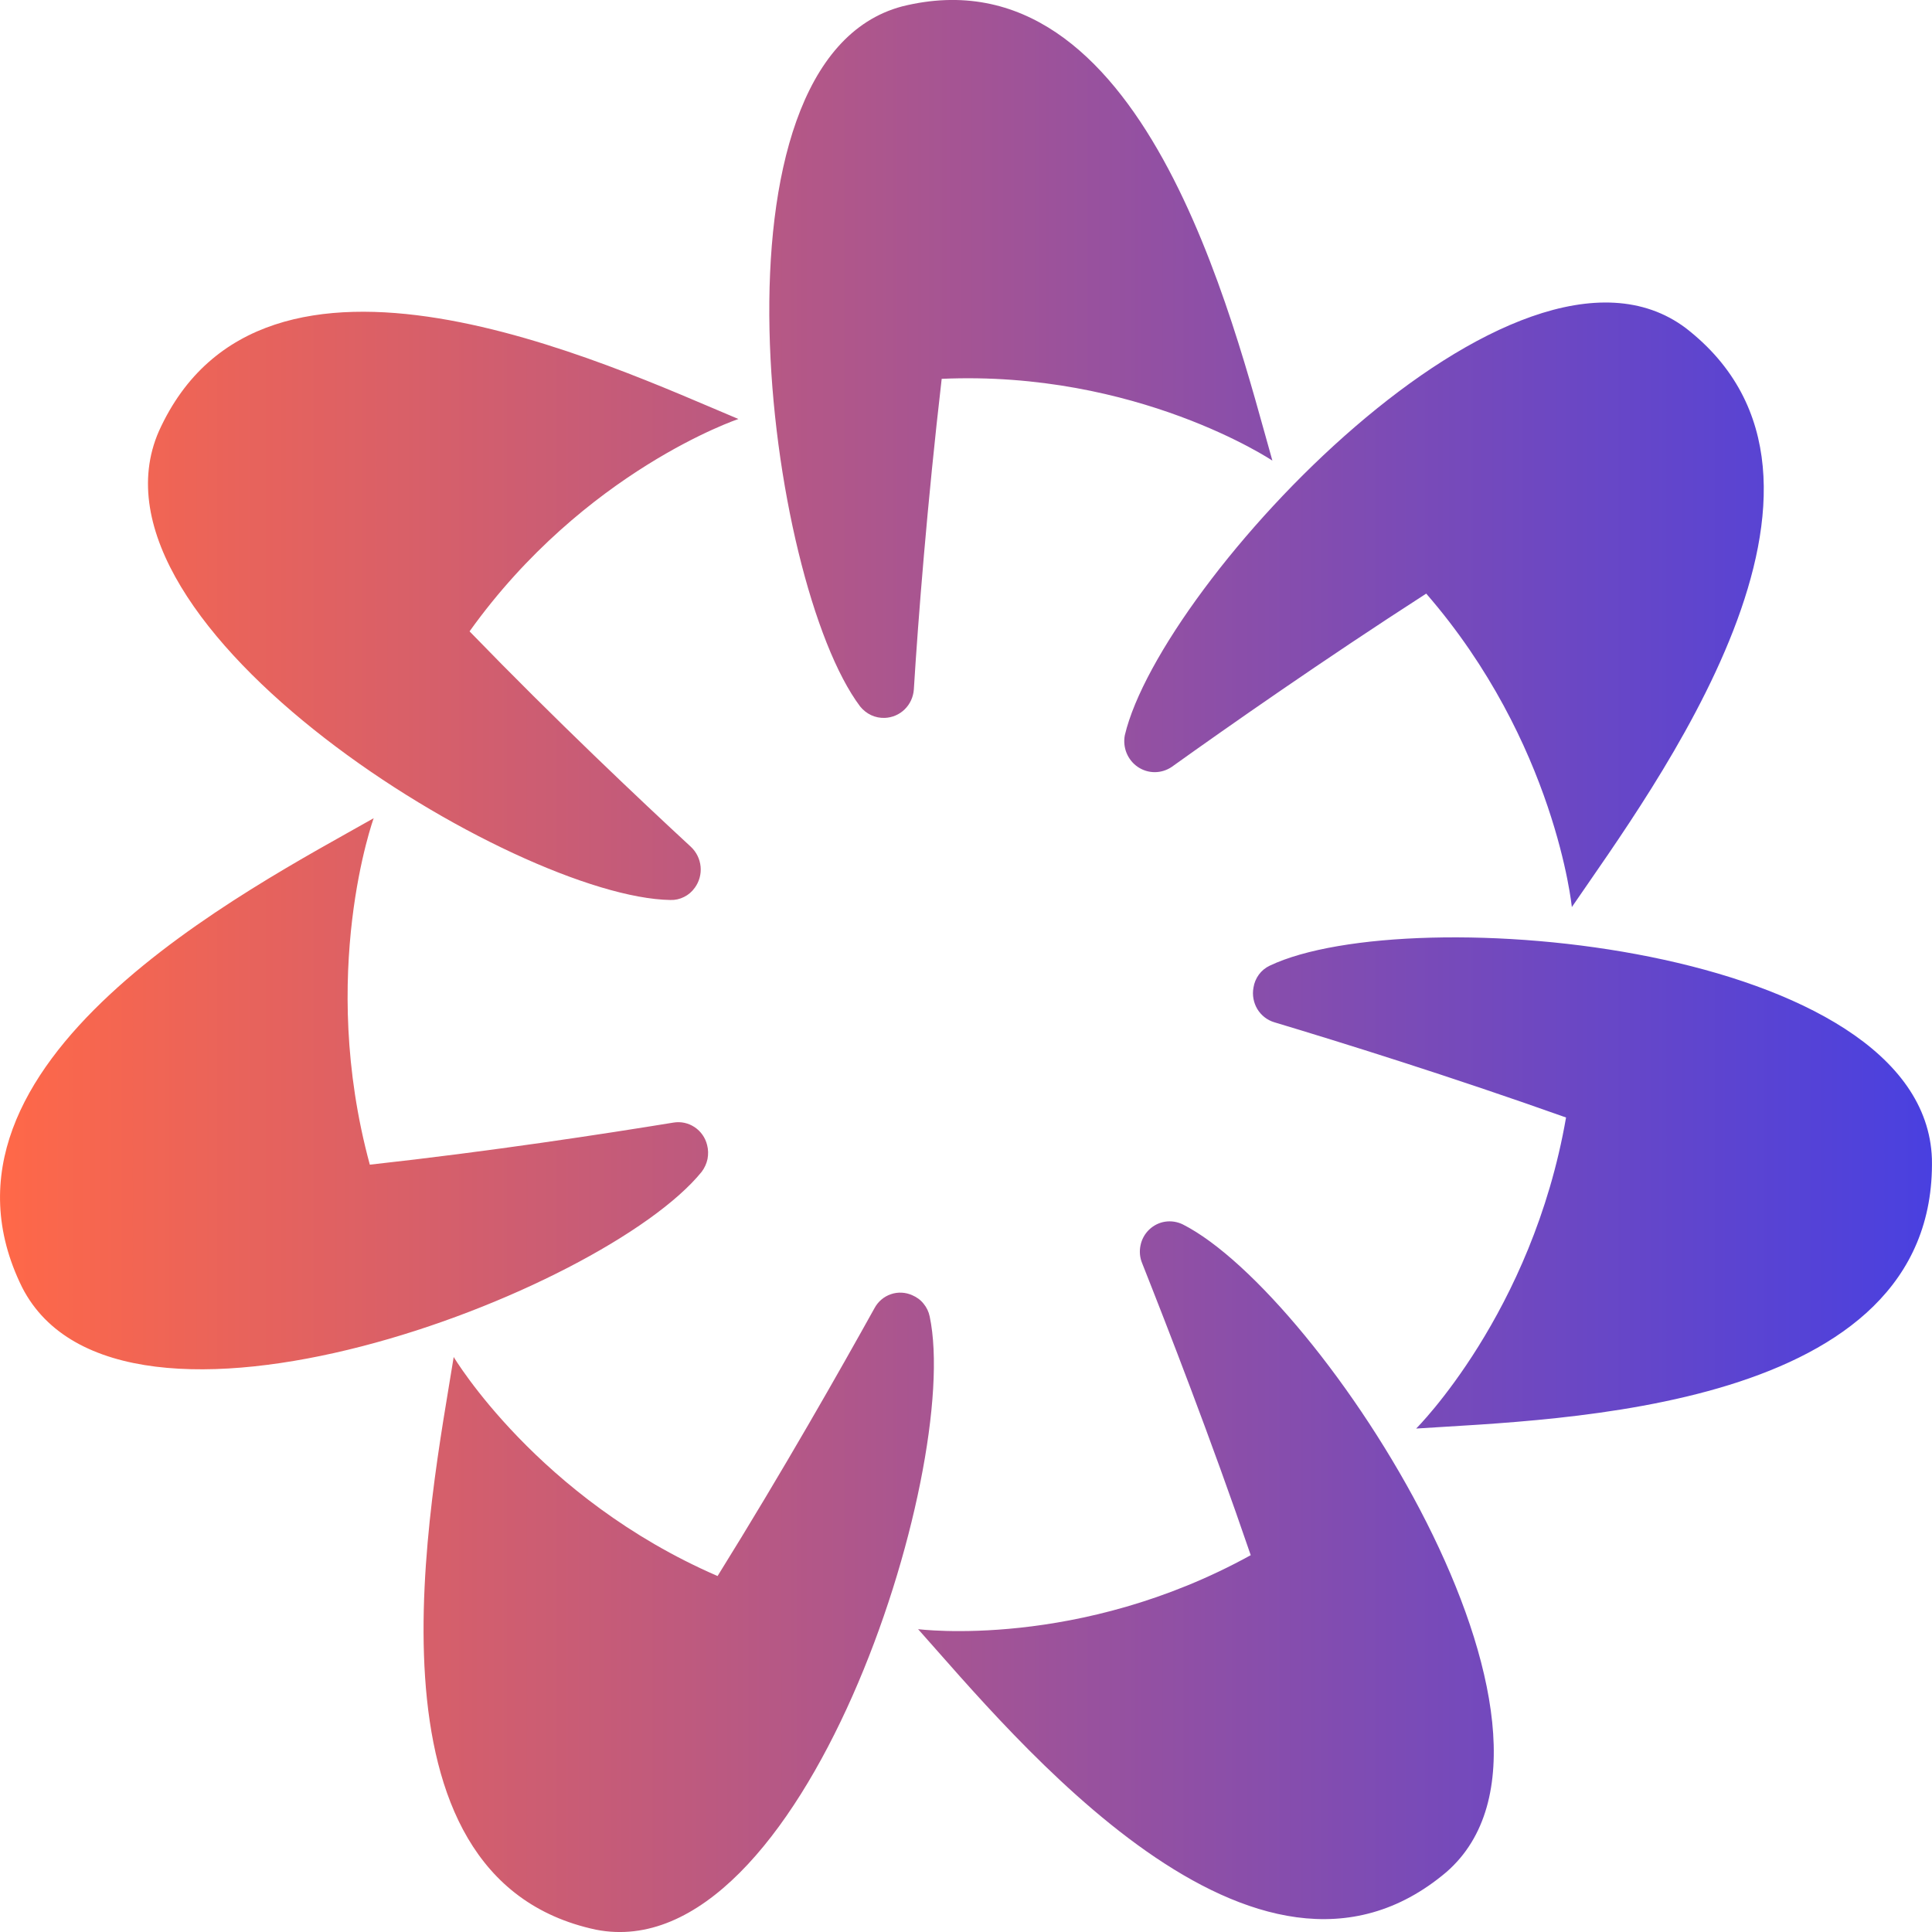 <svg width="96" height="96" viewBox="0 0 24 24" fill="none" xmlns="http://www.w3.org/2000/svg">
<path d="M13.973 9.133C14.419 7.237 18.835 2.493 20.942 4.076C23.395 5.977 20.534 9.792 19.526 11.268C19.526 11.268 19.325 9.226 17.717 7.374C16.435 8.2 15.25 9.03 14.554 9.528C14.491 9.57 14.418 9.592 14.344 9.592C14.269 9.592 14.196 9.569 14.134 9.527C14.072 9.485 14.024 9.425 13.995 9.355C13.966 9.284 13.959 9.207 13.973 9.133ZM15.773 11.996C15.72 12.021 15.673 12.059 15.638 12.107C15.603 12.155 15.58 12.21 15.571 12.269C15.554 12.361 15.572 12.456 15.619 12.535C15.667 12.614 15.742 12.673 15.83 12.699C16.646 12.944 18.024 13.373 19.454 13.882C19.032 16.315 17.592 17.746 17.592 17.746C19.353 17.629 24.062 17.536 23.999 14.395C23.908 11.732 17.51 11.17 15.773 11.996ZM14.693 15.21C14.625 15.177 14.549 15.165 14.475 15.176C14.4 15.187 14.331 15.222 14.276 15.274C14.221 15.327 14.183 15.395 14.168 15.47C14.152 15.545 14.159 15.623 14.189 15.694C14.506 16.495 15.038 17.859 15.537 19.319C13.402 20.497 11.405 20.238 11.405 20.238C12.591 21.567 15.595 25.26 17.966 23.257C19.958 21.528 16.411 16.08 14.693 15.21ZM11.549 16.354C11.537 16.295 11.511 16.241 11.473 16.195C11.436 16.148 11.387 16.113 11.333 16.09C11.249 16.052 11.154 16.047 11.067 16.077C10.979 16.107 10.907 16.169 10.863 16.251C10.445 17.004 9.725 18.274 8.914 19.578C6.682 18.611 5.636 16.857 5.636 16.857C5.353 18.631 4.383 23.326 7.402 23.971C9.97 24.479 11.952 18.259 11.549 16.354ZM8.717 14.556C8.752 14.509 8.777 14.455 8.789 14.398C8.8 14.34 8.799 14.28 8.784 14.224C8.762 14.133 8.706 14.053 8.629 14.002C8.551 13.95 8.458 13.93 8.367 13.945C7.527 14.082 6.101 14.302 4.594 14.468C3.946 12.084 4.642 10.164 4.642 10.164C3.102 11.038 -1.108 13.193 0.275 15.992C1.484 18.357 7.498 16.061 8.717 14.556ZM8.328 11.18C8.387 11.182 8.445 11.169 8.498 11.142C8.551 11.116 8.596 11.077 8.631 11.028C8.686 10.953 8.712 10.859 8.703 10.765C8.694 10.671 8.651 10.584 8.583 10.52C7.954 9.939 6.898 8.942 5.833 7.843C7.263 5.845 9.173 5.205 9.173 5.205C7.541 4.521 3.265 2.503 1.974 5.356C0.908 7.789 6.413 11.15 8.328 11.18ZM10.992 8.918C11.084 8.914 11.172 8.877 11.238 8.812C11.305 8.747 11.345 8.659 11.352 8.566C11.405 7.701 11.52 6.24 11.698 4.706C14.126 4.599 15.806 5.722 15.806 5.722C15.317 3.998 14.203 -0.663 11.208 0.079C8.674 0.749 9.519 7.227 10.685 8.776C10.722 8.822 10.769 8.859 10.822 8.884C10.875 8.909 10.934 8.92 10.992 8.918Z" fill="url(#paint0_linear_8044_46656)"/>
<defs>
<linearGradient id="paint0_linear_8044_46656" x1="8.94072e-08" y1="12" x2="24" y2="12" gradientUnits="userSpaceOnUse">
<stop stop-color="#FF6848"/>
<stop offset="1" stop-color="#4940E0"/>
</linearGradient>
</defs>
</svg>

